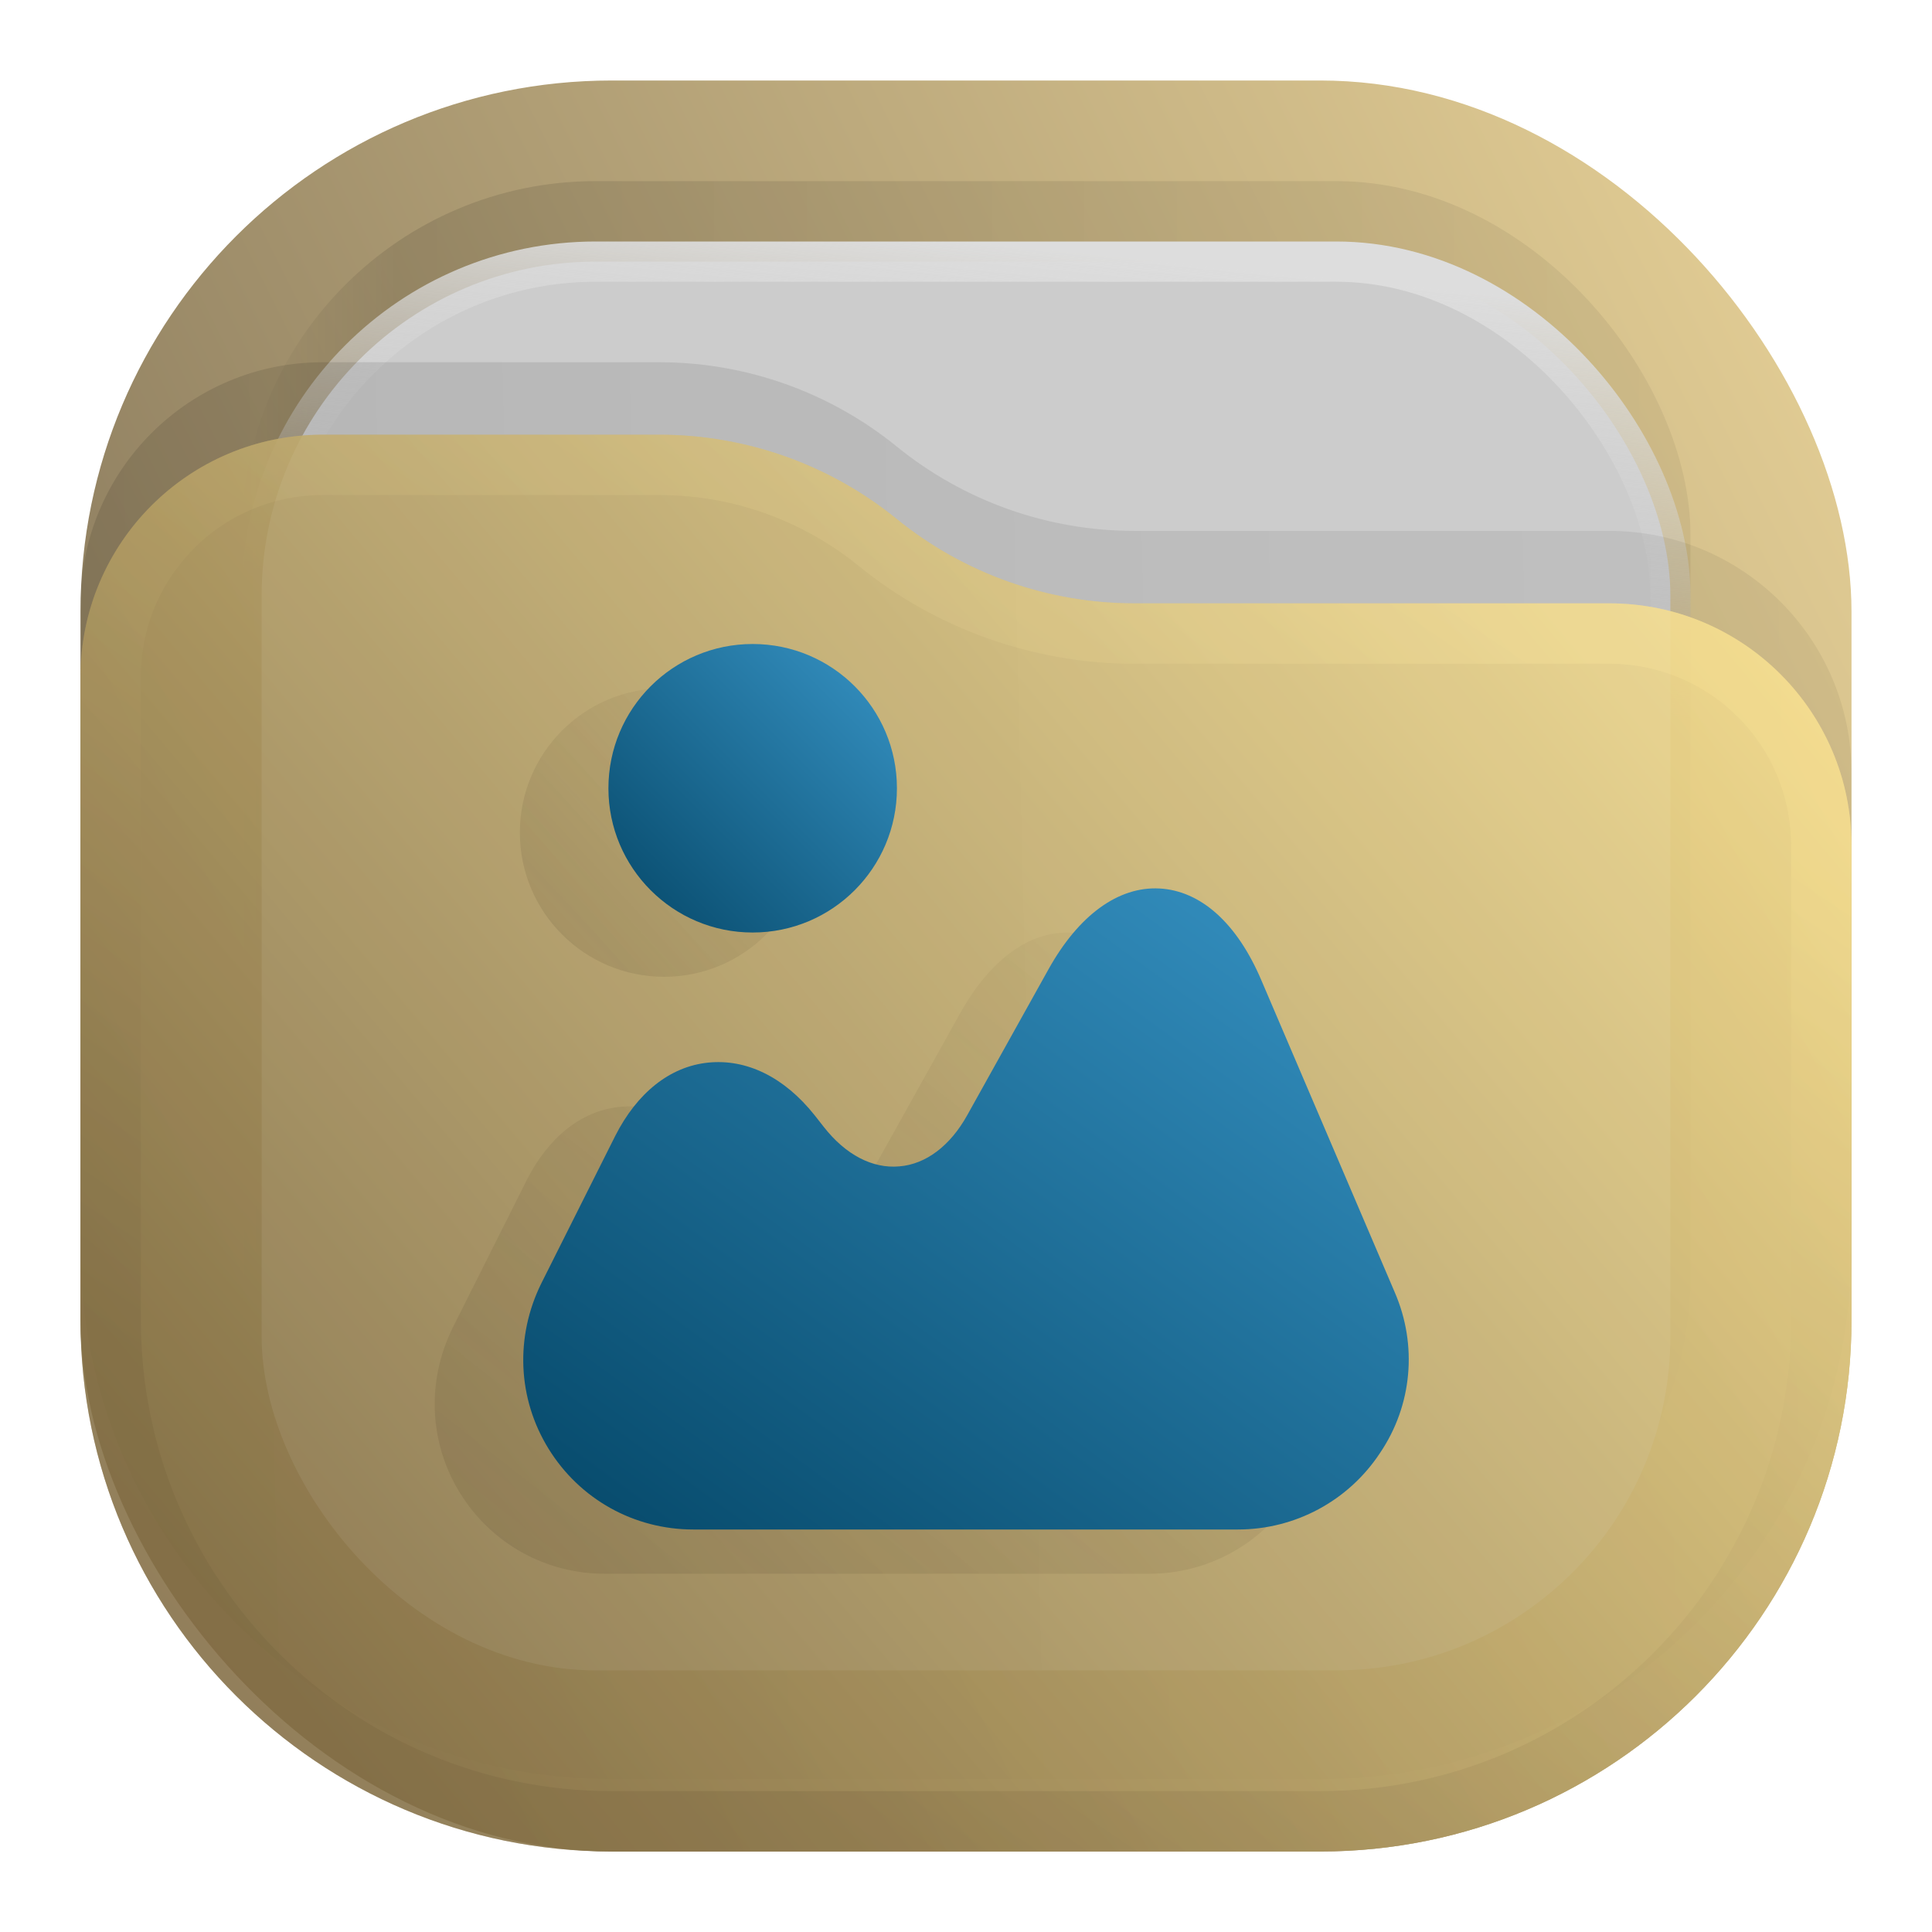 <svg width="24" height="24" viewBox="0 0 24 24" fill="none" xmlns="http://www.w3.org/2000/svg">
<rect opacity="0.812" x="1" y="1" width="22" height="22" rx="6.6" fill="url(#paint0_linear_202_66)"/>
<rect opacity="0.125" x="3" y="2.25" width="18" height="18" rx="4.4" fill="url(#paint1_linear_202_66)" fill-opacity="0.875"/>
<rect x="3.25" y="3.25" width="17.5" height="17.5" rx="4.15" fill="#CCCCCC" stroke="url(#paint2_linear_202_66)" stroke-width="0.5"/>
<path opacity="0.125" d="M1 7.508C1 5.847 2.347 4.5 4.008 4.5H8.19C9.265 4.5 10.307 4.87 11.141 5.548V5.548C11.975 6.225 13.016 6.595 14.091 6.595H19.992C21.653 6.595 23 7.942 23 9.603V15.5C23 19.145 20.045 22.1 16.4 22.1H7.6C3.955 22.1 1 19.145 1 15.5V7.508Z" fill="url(#paint3_linear_202_66)" fill-opacity="0.875"/>
<g opacity="0.875">
<path d="M1 8.408C1 6.747 2.347 5.4 4.008 5.4H8.19C9.265 5.4 10.307 5.77 11.141 6.448V6.448C11.975 7.125 13.016 7.495 14.091 7.495H19.992C21.653 7.495 23 8.842 23 10.503V16.4C23 20.045 20.045 23 16.4 23H7.6C3.955 23 1 20.045 1 16.4V8.408Z" fill="url(#paint4_linear_202_66)"/>
<path d="M22.625 10.503V16.4C22.625 19.838 19.838 22.625 16.4 22.625H7.6C4.162 22.625 1.375 19.838 1.375 16.4V8.408C1.375 6.954 2.554 5.775 4.008 5.775H8.19C9.179 5.775 10.137 6.115 10.904 6.739C11.805 7.471 12.93 7.87 14.091 7.87H19.992C21.446 7.87 22.625 9.049 22.625 10.503Z" stroke="url(#paint5_linear_202_66)" stroke-opacity="0.375" stroke-width="0.75" stroke-linejoin="round"/>
</g>
<path d="M16.228 16.608L14.569 12.727C14.267 12.017 13.816 11.614 13.302 11.587C12.793 11.561 12.3 11.916 11.923 12.595L10.916 14.402C10.704 14.784 10.402 15.012 10.073 15.039C9.739 15.07 9.405 14.895 9.135 14.551L9.018 14.402C8.642 13.931 8.175 13.703 7.698 13.75C7.221 13.798 6.813 14.127 6.542 14.662L5.625 16.491C5.297 17.154 5.328 17.922 5.715 18.548C6.102 19.174 6.776 19.55 7.513 19.55H14.277C14.988 19.55 15.65 19.195 16.043 18.601C16.445 18.007 16.509 17.26 16.228 16.608Z" fill="url(#paint6_linear_202_66)" fill-opacity="0.5"/>
<path d="M8.25 12.134C9.24 12.134 10.042 11.332 10.042 10.342C10.042 9.352 9.24 8.55 8.25 8.55C7.26 8.55 6.458 9.352 6.458 10.342C6.458 11.332 7.26 12.134 8.25 12.134Z" fill="url(#paint7_linear_202_66)" fill-opacity="0.5"/>
<path d="M17.328 16.058L15.669 12.177C15.367 11.467 14.916 11.064 14.402 11.037C13.893 11.011 13.4 11.366 13.023 12.044L12.016 13.852C11.804 14.234 11.502 14.462 11.173 14.489C10.839 14.52 10.505 14.345 10.235 14.001L10.118 13.852C9.742 13.38 9.275 13.152 8.798 13.2C8.321 13.248 7.913 13.577 7.642 14.112L6.725 15.941C6.397 16.604 6.428 17.372 6.815 17.998C7.202 18.624 7.876 19 8.613 19H15.377C16.088 19 16.75 18.645 17.142 18.051C17.545 17.457 17.609 16.71 17.328 16.058Z" fill="url(#paint8_linear_202_66)"/>
<path d="M9.35 11.584C10.34 11.584 11.142 10.781 11.142 9.792C11.142 8.802 10.34 8 9.35 8C8.36 8 7.558 8.802 7.558 9.792C7.558 10.781 8.36 11.584 9.35 11.584Z" fill="url(#paint9_linear_202_66)"/>
<defs>
<linearGradient id="paint0_linear_202_66" x1="23" y1="1" x2="1" y2="12" gradientUnits="userSpaceOnUse">
<stop stop-color="#E3C880"/>
<stop offset="1" stop-color="#6F5C38"/>
</linearGradient>
<linearGradient id="paint1_linear_202_66" x1="21" y1="4" x2="3" y2="4" gradientUnits="userSpaceOnUse">
<stop stop-opacity="0.5"/>
<stop offset="0.89"/>
<stop offset="1" stop-opacity="0"/>
</linearGradient>
<linearGradient id="paint2_linear_202_66" x1="12" y1="3" x2="11.5" y2="8" gradientUnits="userSpaceOnUse">
<stop stop-color="#DDDDDD"/>
<stop offset="1" stop-color="#CCCCCC" stop-opacity="0"/>
</linearGradient>
<linearGradient id="paint3_linear_202_66" x1="23" y1="9" x2="1.012" y2="9.521" gradientUnits="userSpaceOnUse">
<stop stop-opacity="0.5"/>
<stop offset="1"/>
</linearGradient>
<linearGradient id="paint4_linear_202_66" x1="23" y1="5.4" x2="1.429" y2="23.512" gradientUnits="userSpaceOnUse">
<stop stop-color="#FFE795"/>
<stop offset="1" stop-color="#7A653E"/>
</linearGradient>
<linearGradient id="paint5_linear_202_66" x1="15" y1="5.5" x2="5.5" y2="19.5" gradientUnits="userSpaceOnUse">
<stop stop-color="#FFE795"/>
<stop offset="1" stop-color="#7A653E"/>
</linearGradient>
<linearGradient id="paint6_linear_202_66" x1="4.3" y1="19.948" x2="14.387" y2="7.087" gradientUnits="userSpaceOnUse">
<stop stop-color="#54452A" stop-opacity="0.35"/>
<stop offset="1" stop-color="#54452A" stop-opacity="0"/>
</linearGradient>
<linearGradient id="paint7_linear_202_66" x1="6.1" y1="12.313" x2="10.759" y2="8.013" gradientUnits="userSpaceOnUse">
<stop stop-color="#54452A" stop-opacity="0.35"/>
<stop offset="1" stop-color="#54452A" stop-opacity="0"/>
</linearGradient>
<linearGradient id="paint8_linear_202_66" x1="18.6" y1="10.239" x2="9.521" y2="22.78" gradientUnits="userSpaceOnUse">
<stop stop-color="#3C9BCE"/>
<stop offset="1" stop-color="#00405F"/>
</linearGradient>
<linearGradient id="paint9_linear_202_66" x1="11.5" y1="7.642" x2="7.2" y2="11.942" gradientUnits="userSpaceOnUse">
<stop stop-color="#3C9BCE"/>
<stop offset="1" stop-color="#00405F"/>
</linearGradient>
</defs>
</svg>
